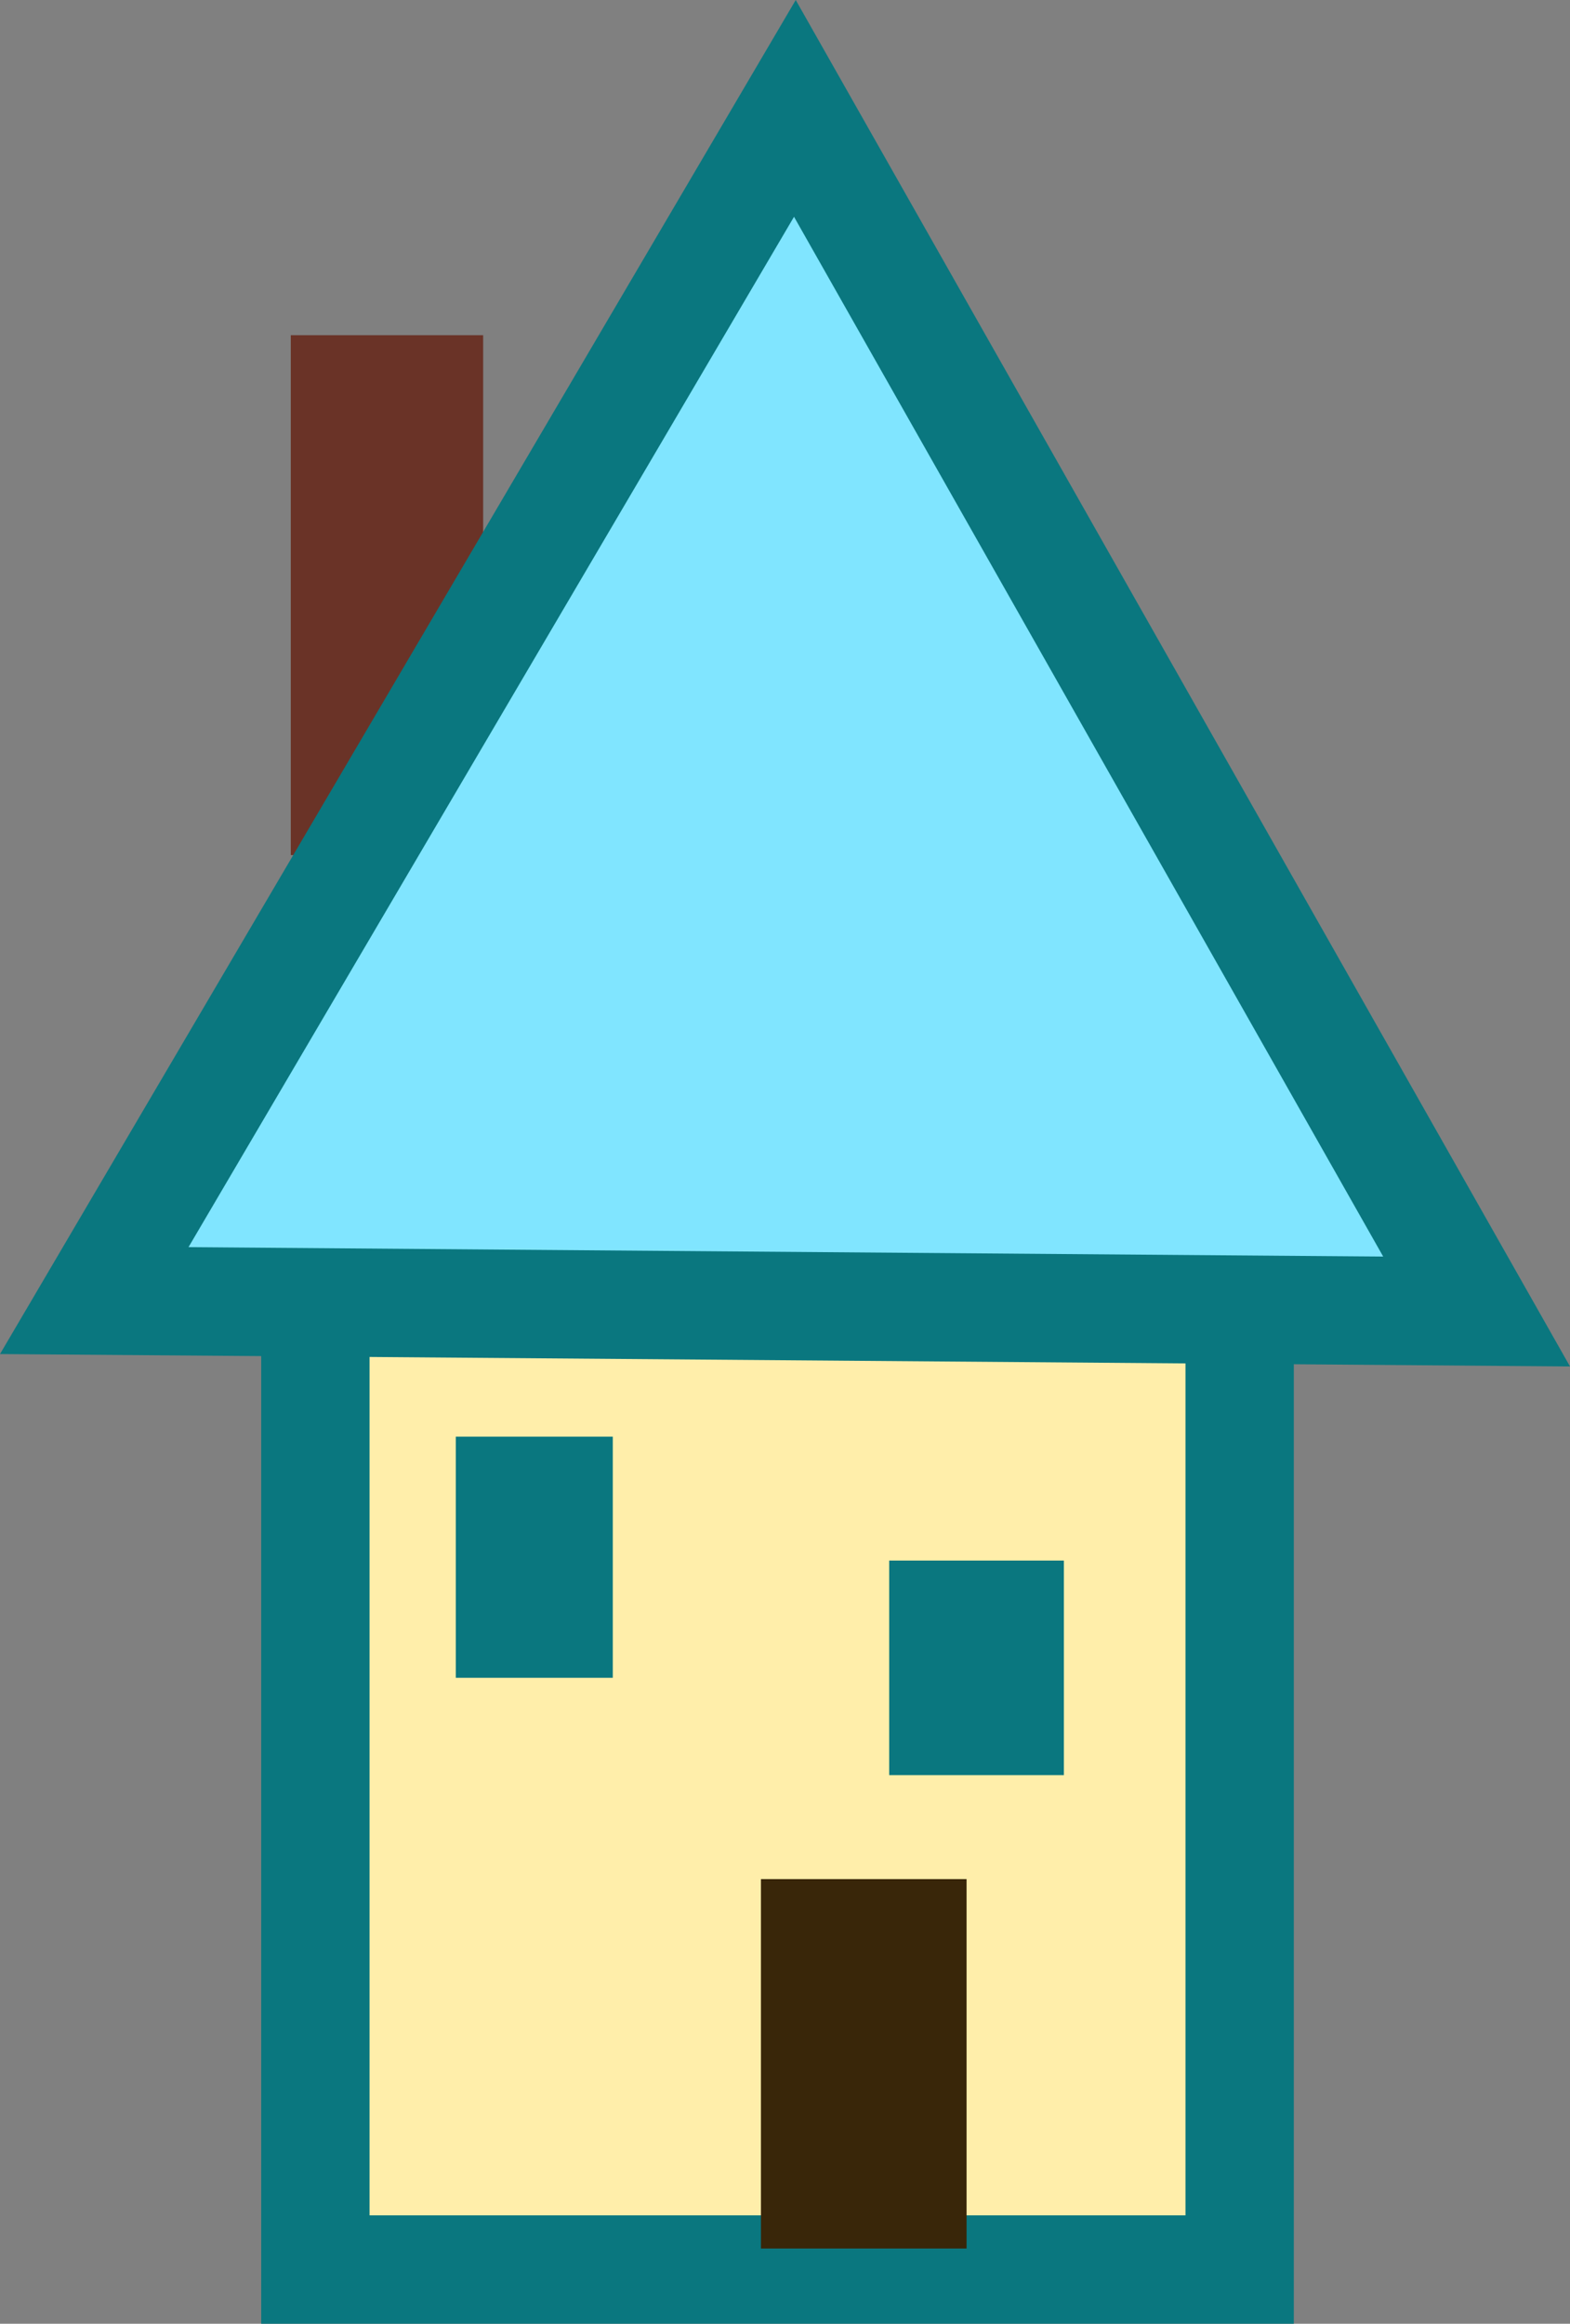 <?xml version="1.0" encoding="UTF-8" standalone="no"?>
<!-- Created with Inkscape (http://www.inkscape.org/) -->

<svg
   xmlns:dc="http://purl.org/dc/elements/1.1/"
   xmlns:cc="http://creativecommons.org/ns#"
   xmlns:rdf="http://www.w3.org/1999/02/22-rdf-syntax-ns#"
   xmlns:svg="http://www.w3.org/2000/svg"
   xmlns="http://www.w3.org/2000/svg"
   xmlns:sodipodi="http://sodipodi.sourceforge.net/DTD/sodipodi-0.dtd"
   xmlns:inkscape="http://www.inkscape.org/namespaces/inkscape"
   width="143.131mm"
   height="211.753mm"
   viewBox="0 0 507.157 750.307"
   id="svg6448"
   version="1.1"
   inkscape:version="0.91 r13725"
   sodipodi:docname="House.svg"
   inkscape:export-filename="/Users/luna/Documents/LudumDare38/Assets/Art Source/House.png"
   inkscape:export-xdpi="90"
   inkscape:export-ydpi="90">
  <rect x="0" y="0" width="507.157" height="750.307" fill="#808080" stroke="none"/>
  <defs
     id="defs6450" />
  <sodipodi:namedview
     id="base"
     pagecolor="#ffffff"
     bordercolor="#666666"
     borderopacity="1.0"
     inkscape:pageopacity="0.0"
     inkscape:pageshadow="2"
     inkscape:zoom="0.7"
     inkscape:cx="43.305189"
     inkscape:cy="230.35713"
     inkscape:document-units="px"
     inkscape:current-layer="layer1"
     showgrid="false"
     fit-margin-top="0"
     fit-margin-left="0"
     fit-margin-right="0"
     fit-margin-bottom="0"
     inkscape:window-width="1863"
     inkscape:window-height="1155"
     inkscape:window-x="0"
     inkscape:window-y="1"
     inkscape:window-maximized="1" />
  <g
     inkscape:label="Layer 1"
     inkscape:groupmode="layer"
     id="layer1"
     transform="translate(-98.123,-12.412)">
    <rect
       style="fill:#37abc8;fill-opacity:1;stroke:#6a3327;stroke-width:35;stroke-linecap:round;stroke-miterlimit:4;stroke-dasharray:none;stroke-opacity:1"
       id="rect7027"
       width="27.143"
       height="132.857"
       x="209.552"
       y="138.148" />
    <rect
       style="fill:#ffeeaa;fill-opacity:1;stroke:#0a777f;stroke-width:35;stroke-linecap:round;stroke-miterlimit:4;stroke-dasharray:none;stroke-opacity:1"
       id="rect6456"
       width="298.571"
       height="417.143"
       x="200"
       y="328.076" />
    <rect
       style="fill:#483e37;fill-opacity:1;stroke:#392609;stroke-width:33.597;stroke-linecap:round;stroke-miterlimit:4;stroke-dasharray:none;stroke-opacity:1"
       id="rect6458"
       width="32.831"
       height="85.688"
       x="360.727"
       y="635.947" />
    <path
       sodipodi:type="star"
       style="fill:#80e5ff;fill-opacity:1;stroke:#0a777f;stroke-width:35;stroke-linecap:round;stroke-miterlimit:4;stroke-dasharray:none;stroke-opacity:1"
       id="path6462"
       sodipodi:sides="3"
       sodipodi:cx="352.85712"
       sodipodi:cy="305.21933"
       sodipodi:r1="257.81659"
       sodipodi:r2="128.90829"
       sodipodi:arg1="2.625883"
       sodipodi:arg2="3.6730805"
       inkscape:flatsided="true"
       inkscape:rounded="0"
       inkscape:randomized="0"
       d="M 128.571,432.362 354.891,47.411 575.109,435.885 Z"
       inkscape:transform-center-x="1.0169565"
       inkscape:transform-center-y="-63.571429" />
    <rect
       style="fill:#37abc8;fill-opacity:1;stroke:#0a777f;stroke-width:35;stroke-linecap:round;stroke-miterlimit:4;stroke-dasharray:none;stroke-opacity:1"
       id="rect7004"
       width="15.714"
       height="42.857"
       x="262.857"
       y="493.791" />
    <rect
       style="fill:#37abc8;fill-opacity:1;stroke:#0a777f;stroke-width:35;stroke-linecap:round;stroke-miterlimit:4;stroke-dasharray:none;stroke-opacity:1"
       id="rect7006"
       width="21.429"
       height="34.286"
       x="402.857"
       y="533.791" />
  </g>
</svg>
